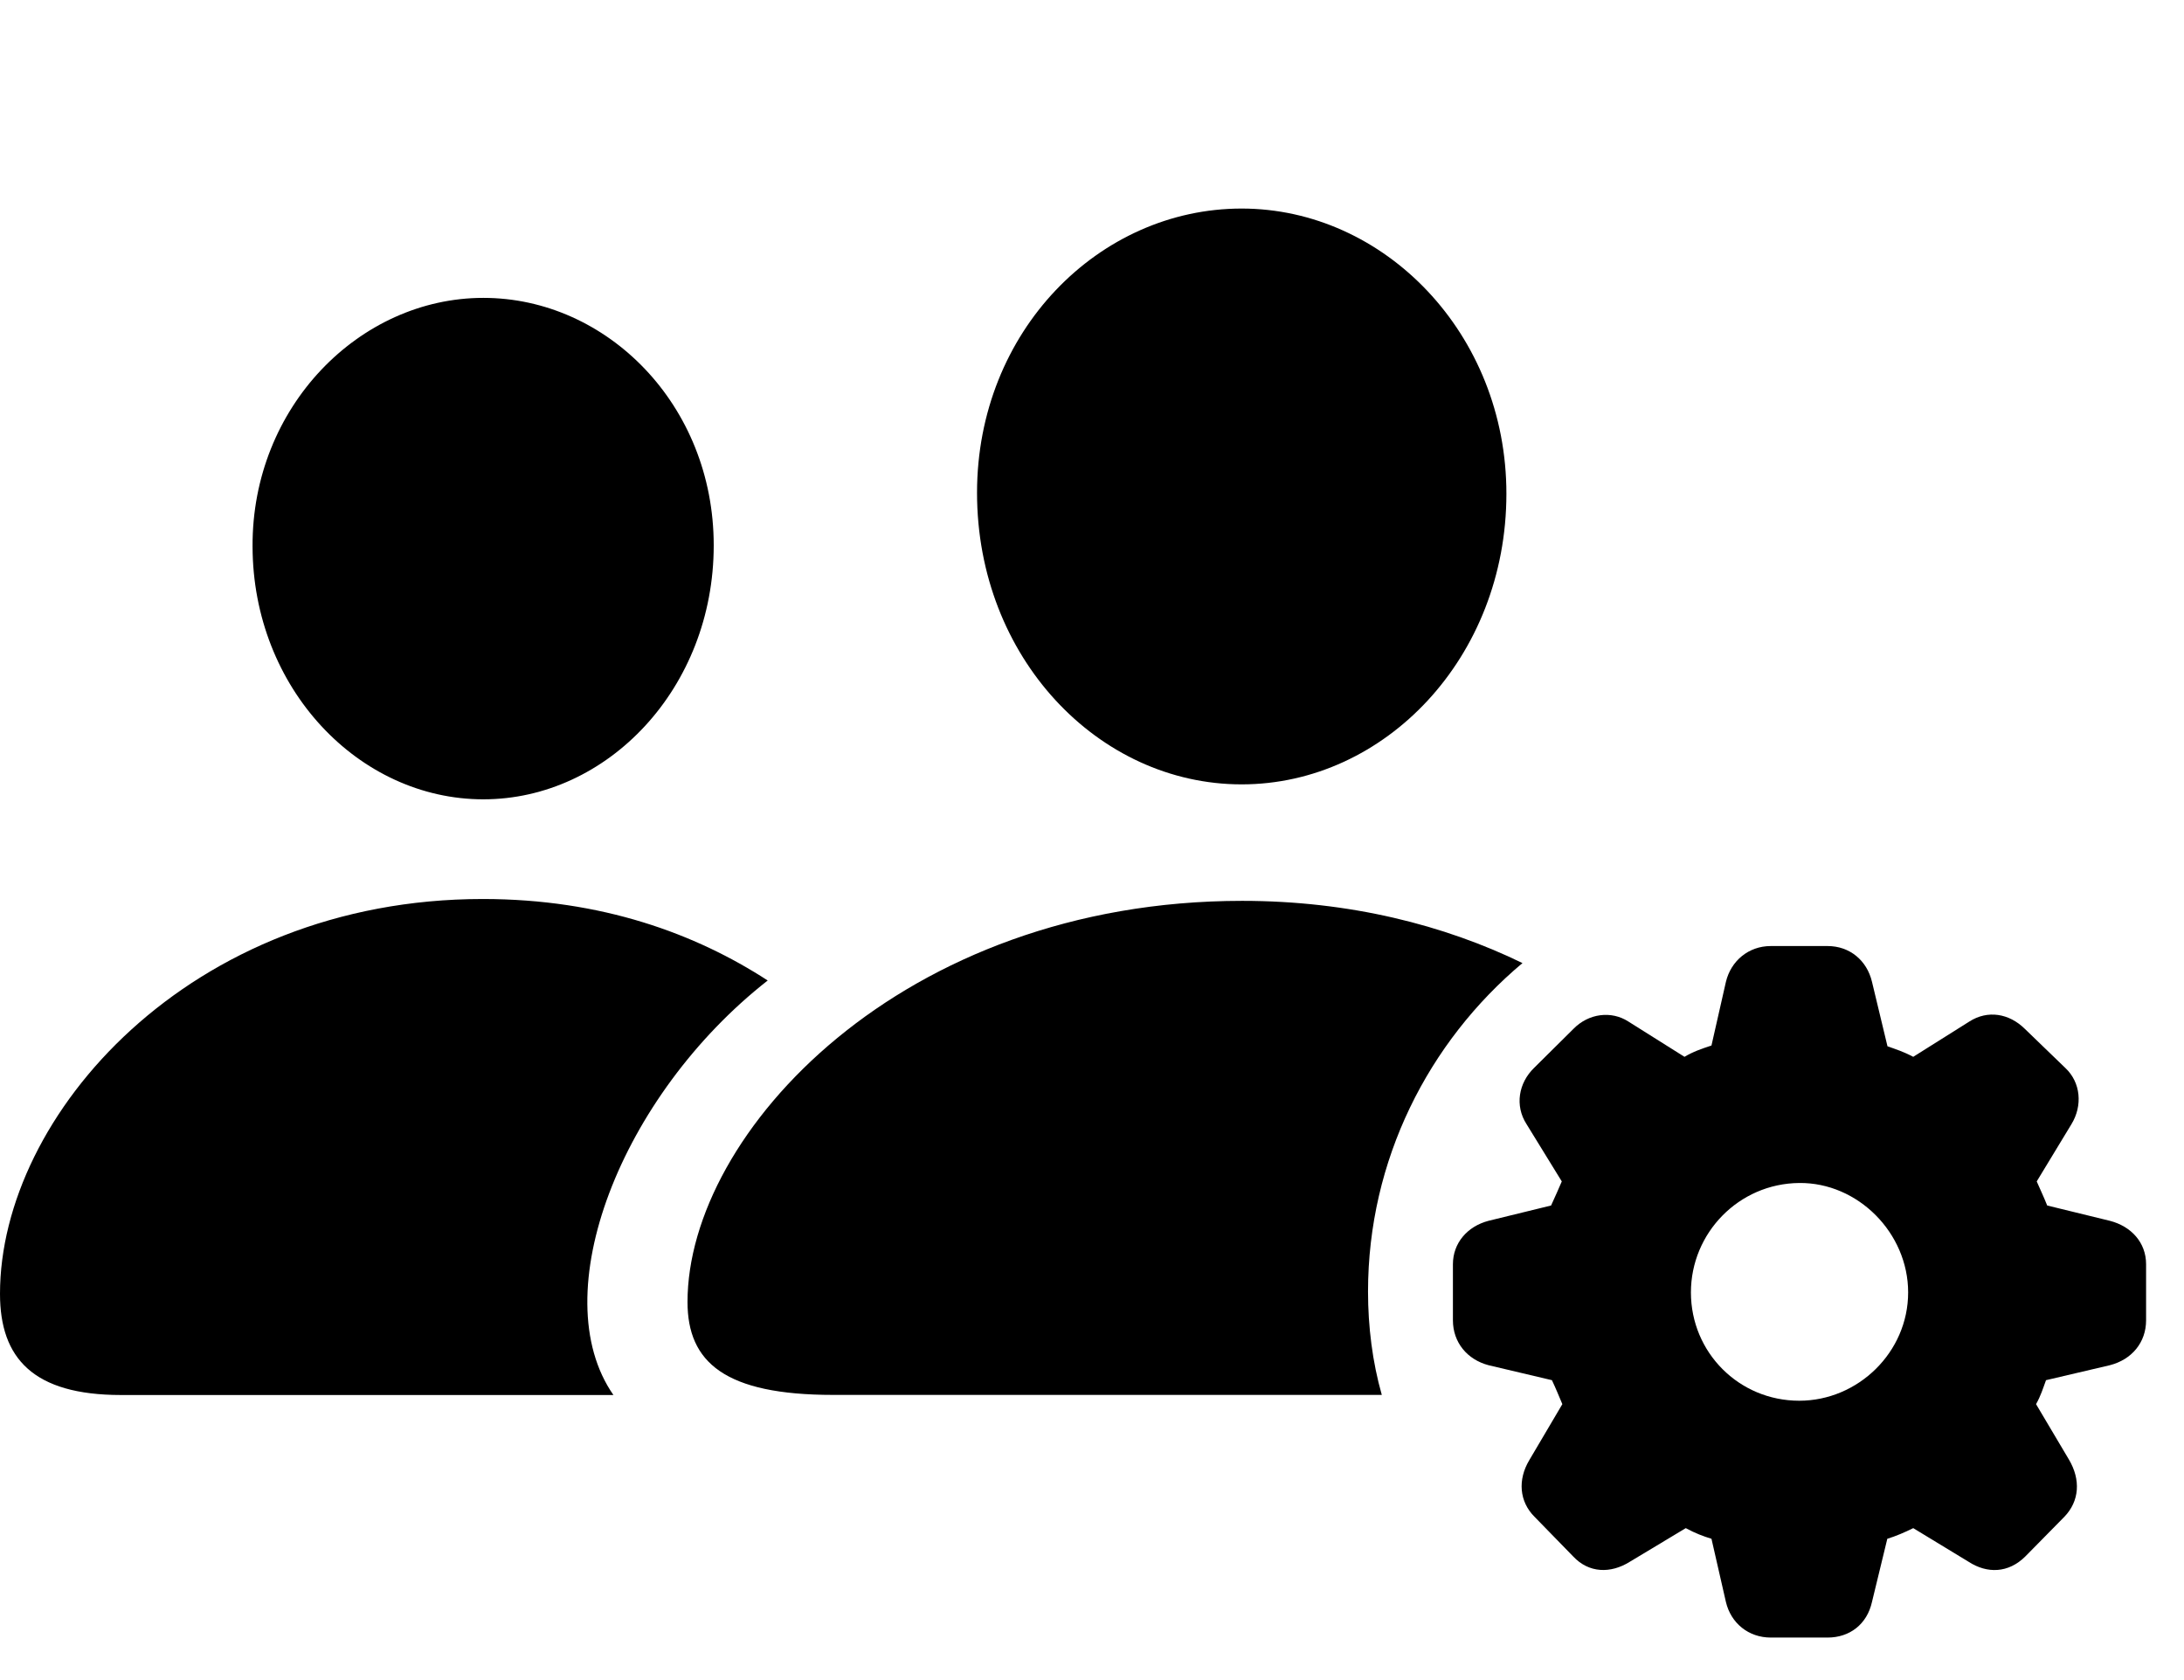 <svg width="39" height="30" viewBox="0 0 39 30" fill="none" xmlns="http://www.w3.org/2000/svg">
<path d="M2.162 24.91H10.954C9.706 23.117 11.08 19.569 13.709 17.508C12.425 16.675 10.748 16.053 8.621 16.053C3.385 16.053 0 19.918 0 23.103C0 24.254 0.594 24.91 2.162 24.91ZM8.631 14.273C10.851 14.273 12.745 12.285 12.745 9.738C12.745 7.229 10.837 5.319 8.631 5.319C6.418 5.319 4.498 7.268 4.51 9.757C4.514 12.285 6.404 14.273 8.631 14.273ZM22.182 16.086C16.102 16.086 12.277 20.233 12.277 23.248C12.277 24.326 12.945 24.908 14.877 24.908H24.675C24.508 24.321 24.429 23.69 24.429 23.064C24.429 20.714 25.508 18.605 27.187 17.197C25.789 16.517 24.098 16.086 22.182 16.086ZM22.172 14.006C24.736 14.006 26.898 11.735 26.9 8.82C26.902 5.957 24.72 3.724 22.172 3.724C19.624 3.724 17.447 5.917 17.447 8.799C17.447 11.735 19.61 14.006 22.172 14.006Z" fill="black"/>
<path d="M31.621 29.241H32.636C33.03 29.241 33.339 29.004 33.428 28.606L33.702 27.477C33.852 27.432 34.018 27.36 34.165 27.287L35.154 27.888C35.484 28.102 35.864 28.093 36.166 27.793L36.864 27.084C37.133 26.805 37.159 26.423 36.945 26.062L36.358 25.073C36.441 24.928 36.482 24.792 36.536 24.645L37.675 24.378C38.068 24.278 38.323 23.971 38.323 23.576V22.574C38.323 22.188 38.058 21.897 37.675 21.799L36.557 21.526C36.488 21.352 36.424 21.222 36.37 21.096L36.99 20.074C37.192 19.744 37.157 19.331 36.883 19.072L36.16 18.374C35.876 18.092 35.492 18.034 35.17 18.239L34.165 18.871C33.989 18.778 33.852 18.735 33.705 18.683L33.428 17.53C33.337 17.149 33.03 16.893 32.636 16.893H31.621C31.224 16.893 30.91 17.158 30.82 17.532L30.562 18.669C30.376 18.731 30.237 18.778 30.08 18.871L29.075 18.239C28.778 18.048 28.372 18.09 28.095 18.374L27.391 19.072C27.119 19.339 27.046 19.742 27.26 20.074L27.889 21.096C27.833 21.222 27.771 21.371 27.698 21.526L26.582 21.799C26.199 21.899 25.945 22.2 25.945 22.574V23.576C25.945 23.971 26.201 24.278 26.582 24.378L27.713 24.645C27.783 24.792 27.837 24.928 27.899 25.073L27.31 26.071C27.098 26.423 27.131 26.814 27.402 27.084L28.093 27.793C28.372 28.091 28.761 28.102 29.103 27.888L30.103 27.287C30.275 27.38 30.415 27.432 30.562 27.477L30.82 28.606C30.91 28.985 31.224 29.241 31.621 29.241ZM32.13 25.012C31.05 25.012 30.195 24.147 30.195 23.078C30.195 22.017 31.05 21.133 32.13 21.124C33.178 21.114 34.074 22.017 34.074 23.078C34.074 24.147 33.178 25.012 32.13 25.012Z" fill="black"/>
</svg>
